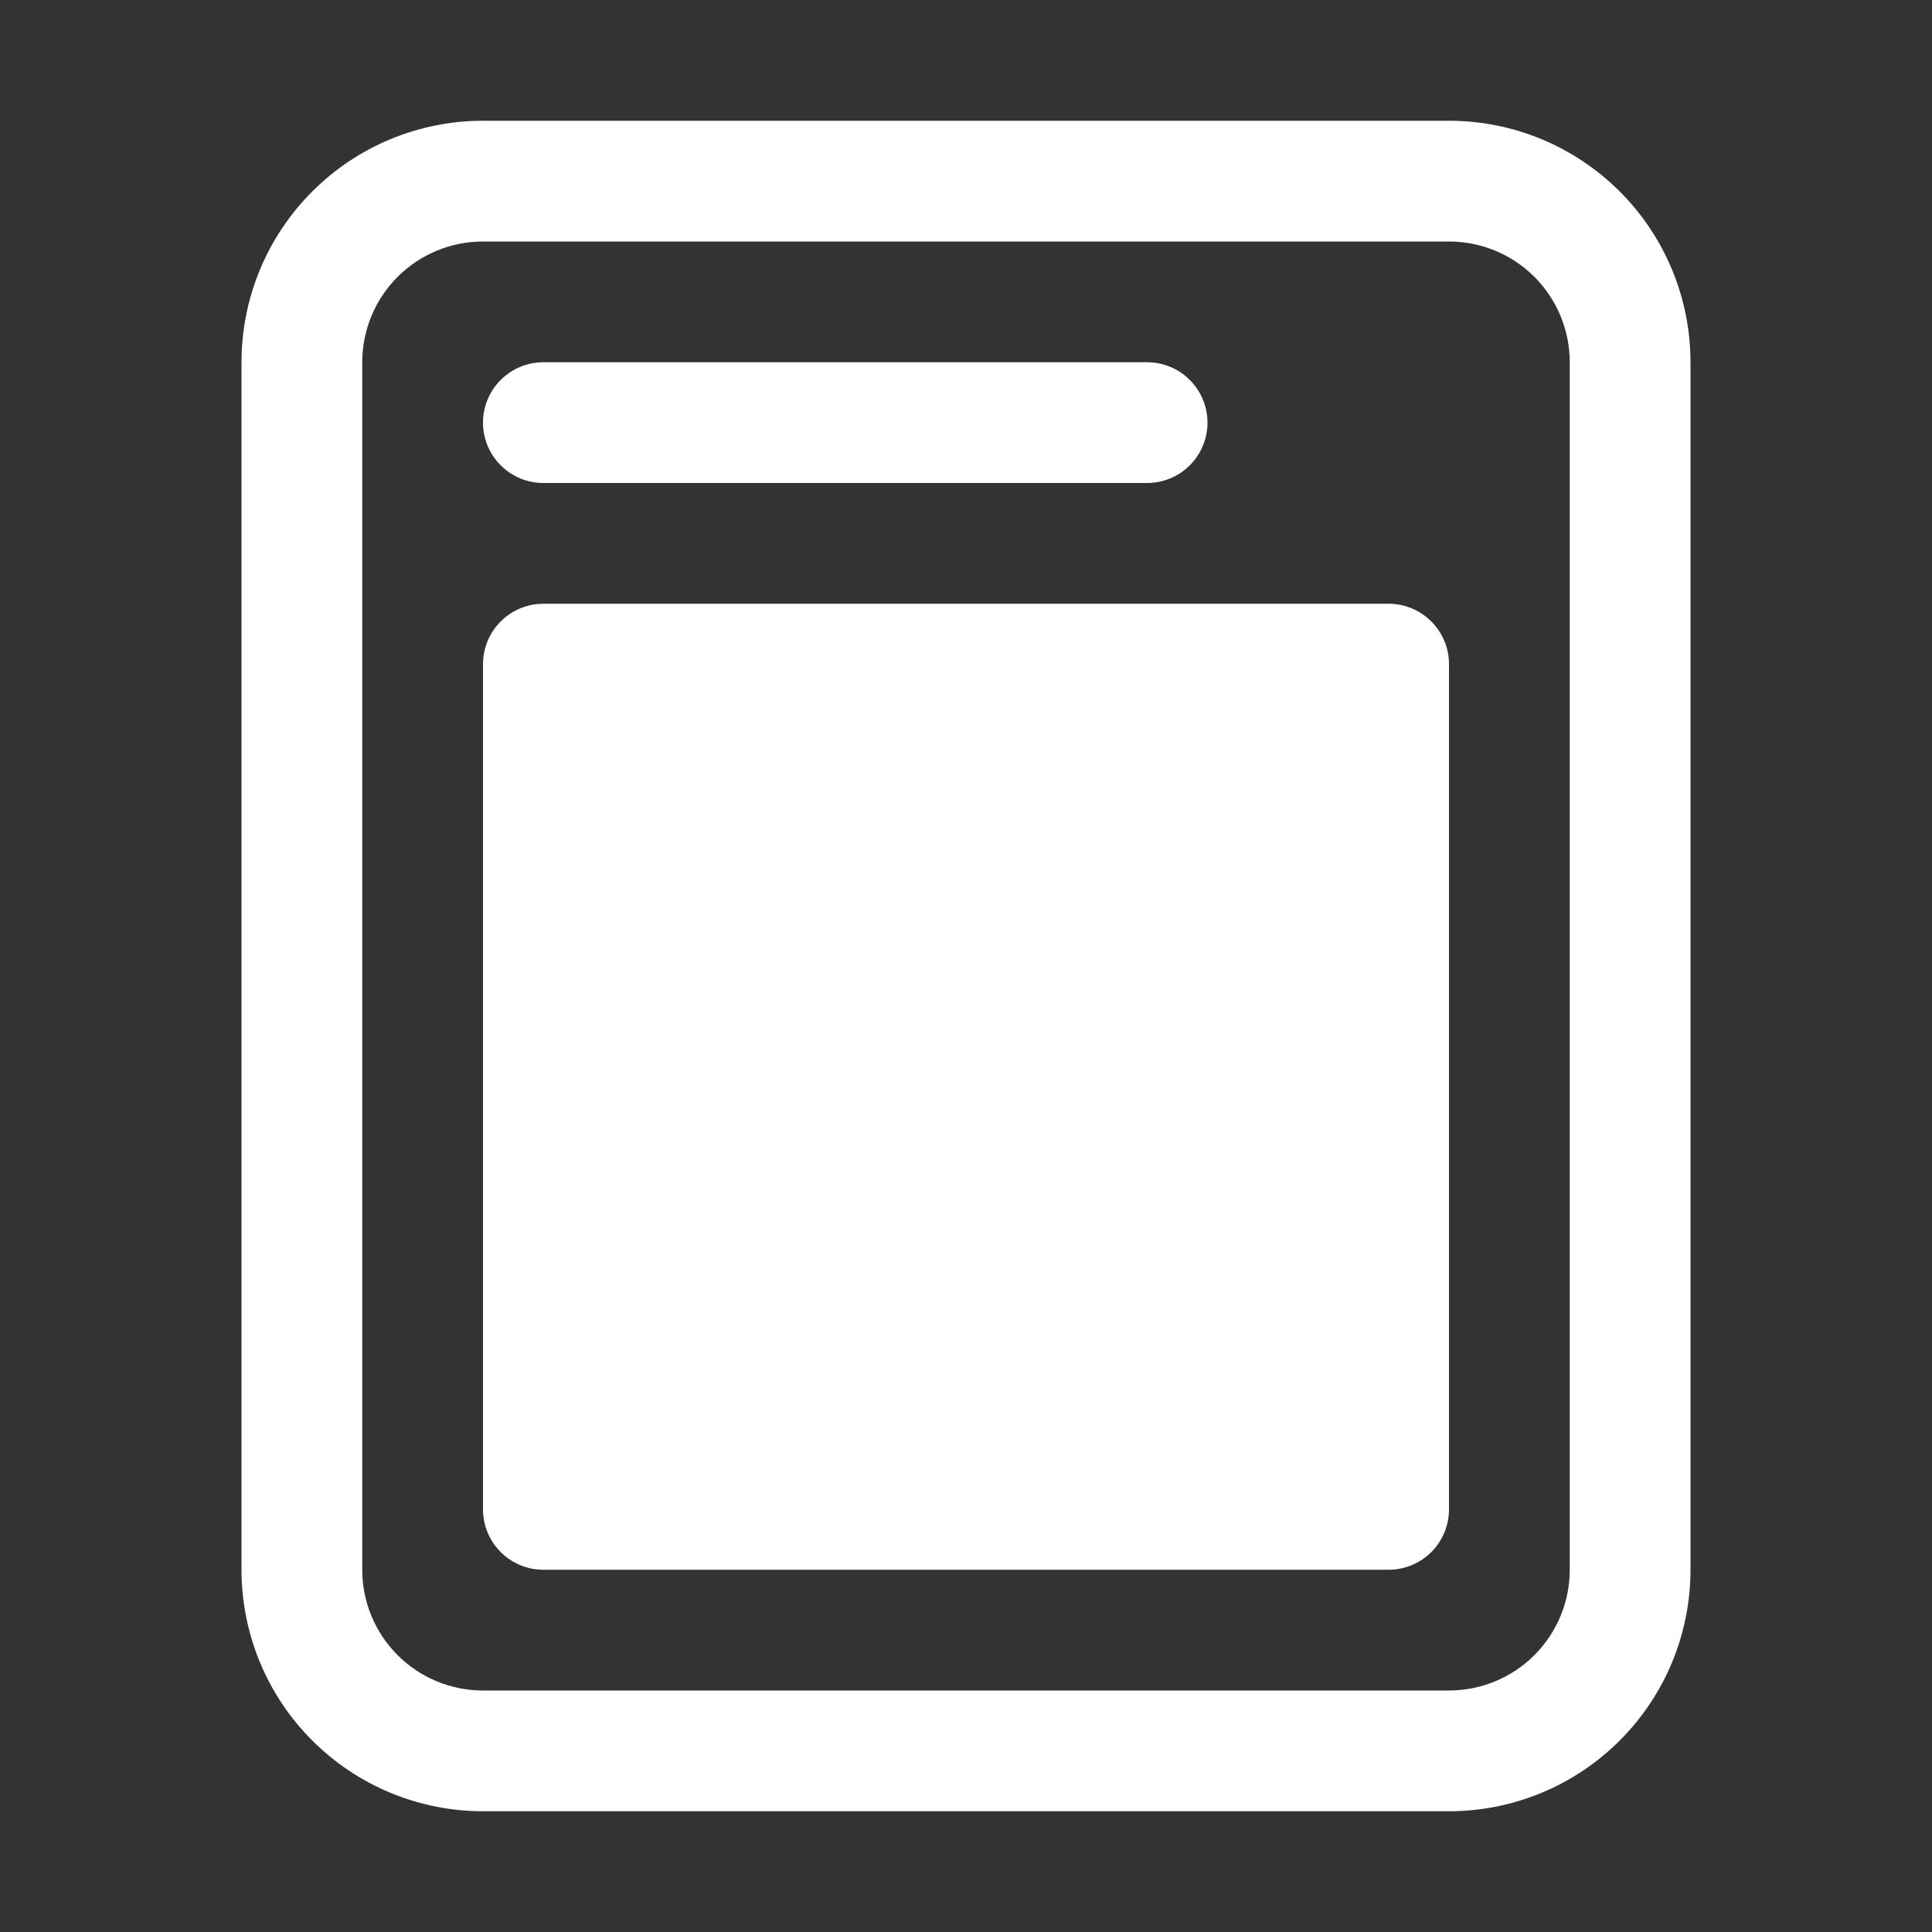 <svg width="50" height="50" viewBox="0 0 50 50" fill="none" xmlns="http://www.w3.org/2000/svg">
<rect x="0" y="0" width="50" height="50" fill="#333333" stroke="none"/>
<path fill-rule="evenodd" clip-rule="evenodd" d="M12.5 3.125H37.5C39.158 3.125 40.747 3.783 41.919 4.956C43.092 6.128 43.75 7.717 43.75 9.375V40.625C43.75 42.283 43.092 43.872 41.919 45.044C40.747 46.217 39.158 46.875 37.5 46.875H12.5C10.842 46.875 9.253 46.217 8.081 45.044C6.908 43.872 6.25 42.283 6.25 40.625V9.375C6.25 7.717 6.908 6.128 8.081 4.956C9.253 3.783 10.842 3.125 12.5 3.125V3.125ZM12.5 6.25C11.671 6.25 10.876 6.579 10.29 7.165C9.704 7.751 9.375 8.546 9.375 9.375V40.625C9.375 41.454 9.704 42.249 10.29 42.835C10.876 43.421 11.671 43.75 12.5 43.75H37.5C38.329 43.75 39.124 43.421 39.71 42.835C40.296 42.249 40.625 41.454 40.625 40.625V9.375C40.625 8.546 40.296 7.751 39.71 7.165C39.124 6.579 38.329 6.25 37.5 6.25H12.5Z" fill="white"/>
<path d="M12.5 17.188C12.5 16.773 12.665 16.376 12.958 16.083C13.251 15.79 13.648 15.625 14.062 15.625H35.938C36.352 15.625 36.749 15.79 37.042 16.083C37.335 16.376 37.5 16.773 37.5 17.188V39.062C37.5 39.477 37.335 39.874 37.042 40.167C36.749 40.46 36.352 40.625 35.938 40.625H14.062C13.648 40.625 13.251 40.46 12.958 40.167C12.665 39.874 12.5 39.477 12.5 39.062V17.188Z" fill="white"/>
<path fill-rule="evenodd" clip-rule="evenodd" d="M12.5 10.938C12.5 10.523 12.665 10.126 12.958 9.833C13.251 9.54 13.648 9.375 14.062 9.375H29.688C30.102 9.375 30.499 9.54 30.792 9.833C31.085 10.126 31.25 10.523 31.25 10.938C31.25 11.352 31.085 11.749 30.792 12.042C30.499 12.335 30.102 12.5 29.688 12.5H14.062C13.648 12.5 13.251 12.335 12.958 12.042C12.665 11.749 12.5 11.352 12.5 10.938Z" fill="white"/>
</svg>

